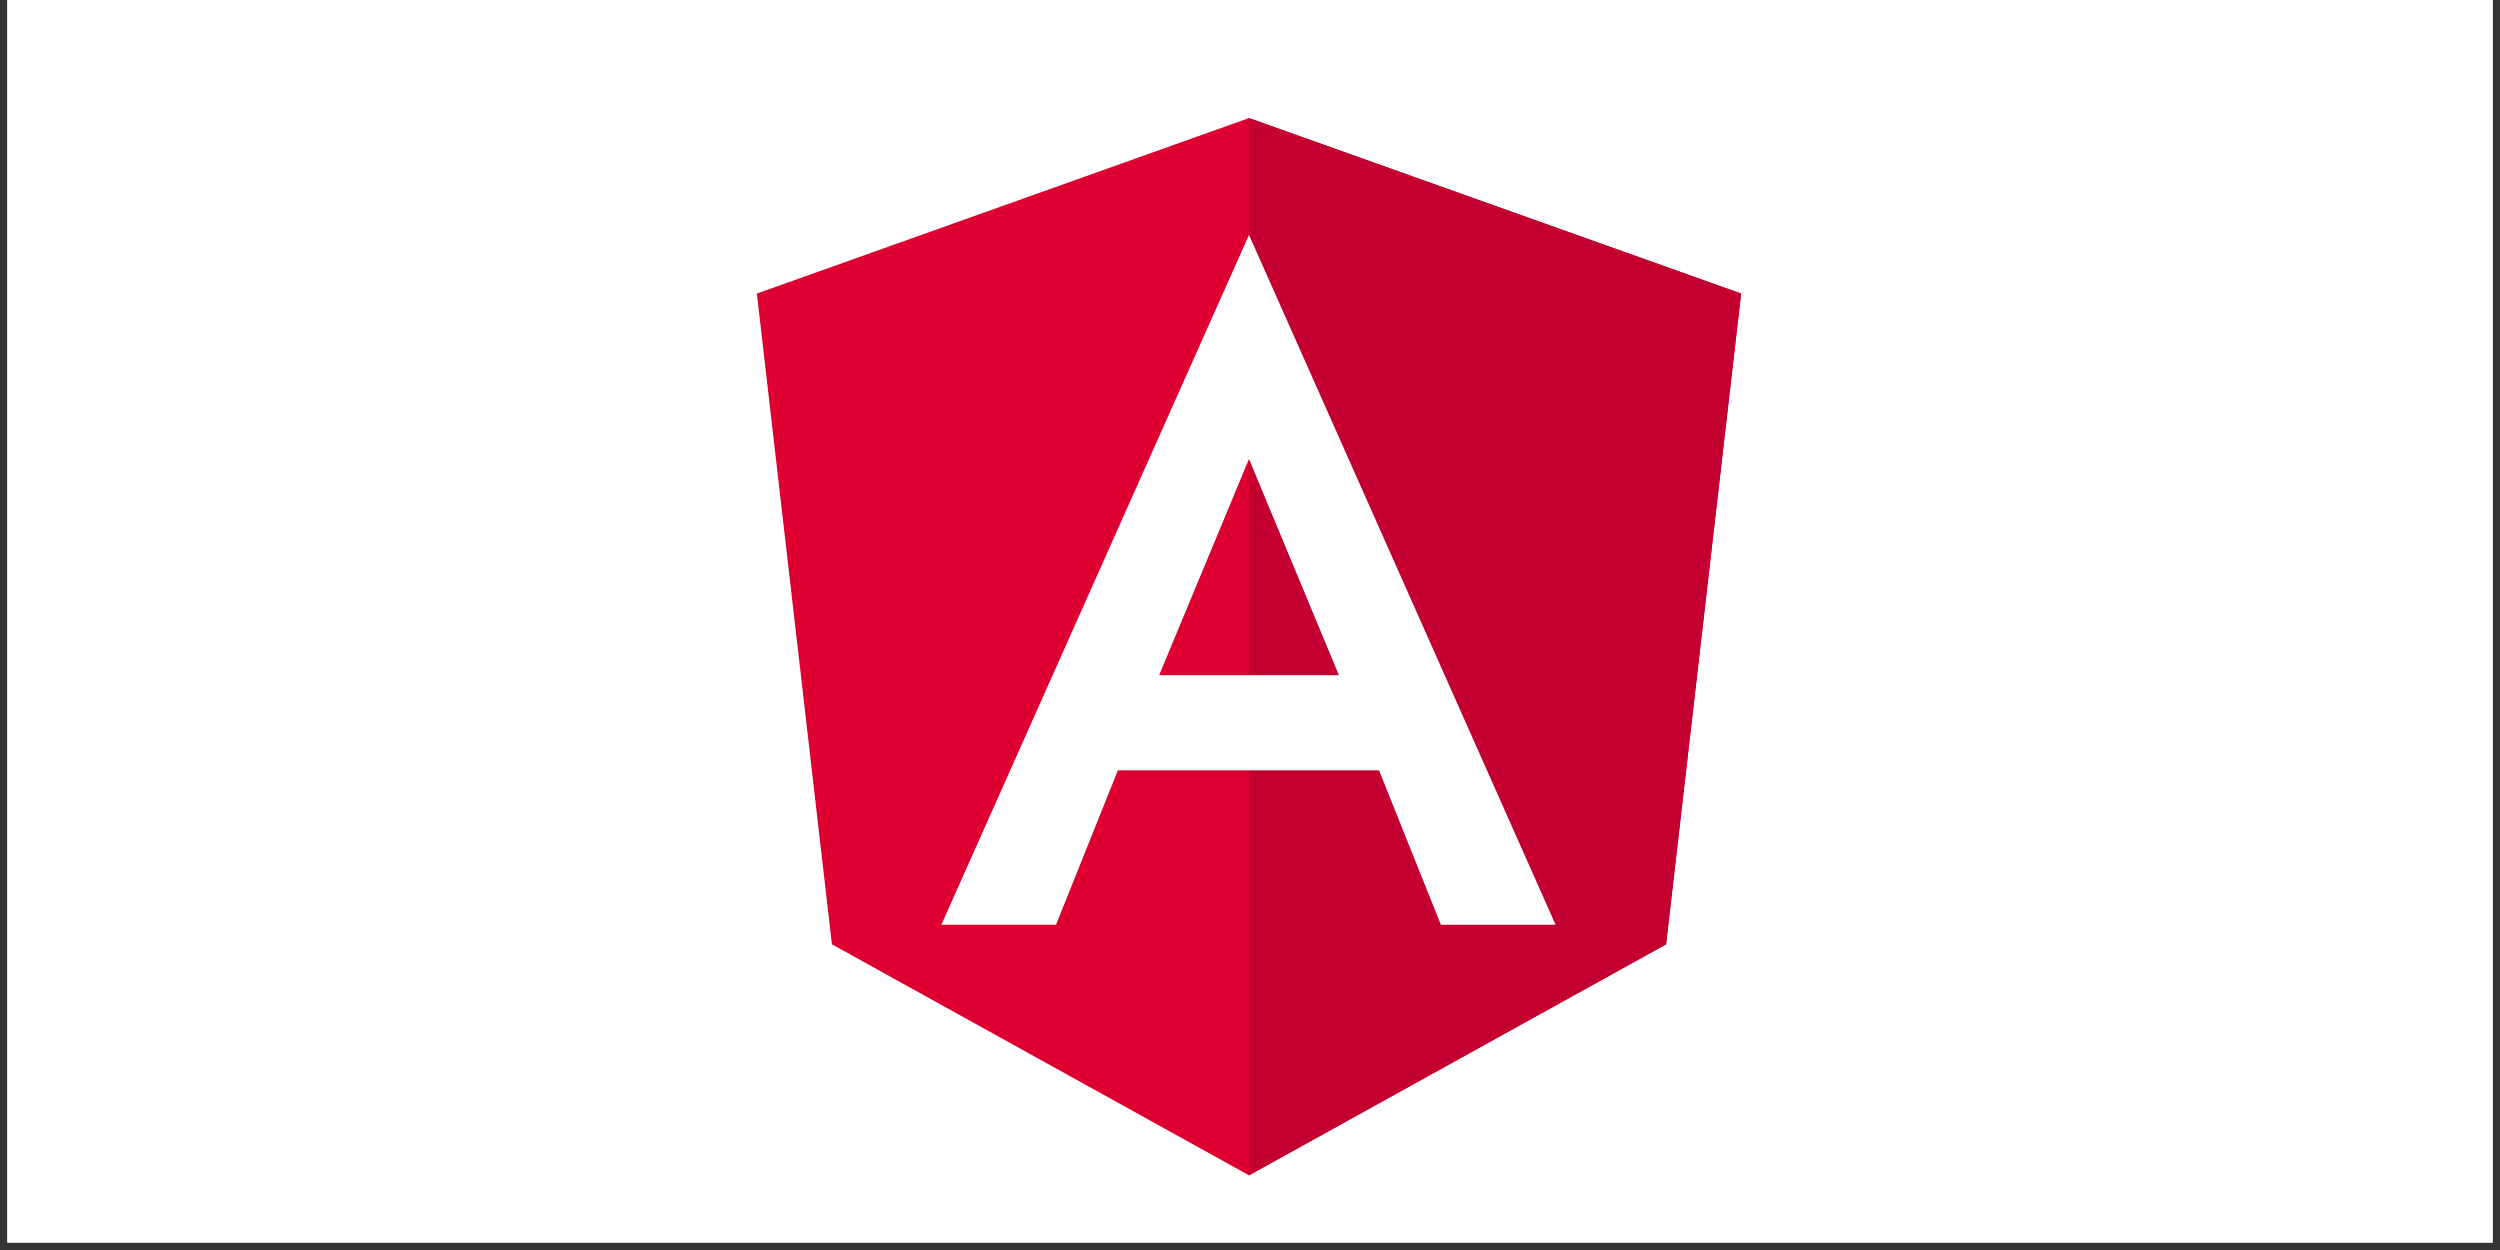 <svg xmlns="http://www.w3.org/2000/svg" xmlns:xlink="http://www.w3.org/1999/xlink" width="220" zoomAndPan="magnify" viewBox="0 0 165 82.5" height="110" preserveAspectRatio="xMidYMid meet" version="1.0"><rect x="0" y="0" width="165" height="82.5" fill="#333333" stroke="none"/><defs><clipPath id="1931e61a0b"><path d="M 0.496 0 L 164.504 0 L 164.504 82.004 L 0.496 82.004 Z M 0.496 0 " clip-rule="nonzero"/></clipPath></defs><g clip-path="url(#1931e61a0b)"><path fill="#ffffff" d="M 0.496 0 L 164.504 0 L 164.504 89.457 L 0.496 89.457 Z M 0.496 0 " fill-opacity="1" fill-rule="nonzero"/><path fill="#ffffff" d="M 0.496 0 L 164.504 0 L 164.504 82.004 L 0.496 82.004 Z M 0.496 0 " fill-opacity="1" fill-rule="nonzero"/><path fill="#ffffff" d="M 0.496 0 L 164.504 0 L 164.504 82.004 L 0.496 82.004 Z M 0.496 0 " fill-opacity="1" fill-rule="nonzero"/></g><path fill="#dd0031" d="M 82.434 7.793 L 49.953 19.375 L 54.906 62.324 L 82.434 77.57 L 109.961 62.324 L 114.914 19.375 Z M 82.434 7.793 " fill-opacity="1" fill-rule="nonzero"/><path fill="#c3002f" d="M 82.434 7.793 L 82.434 15.535 L 82.434 15.504 L 82.434 77.57 L 109.961 62.324 L 114.914 19.375 Z M 82.434 7.793 " fill-opacity="1" fill-rule="nonzero"/><path fill="#ffffff" d="M 82.434 15.504 L 62.129 61.031 L 69.699 61.031 L 73.781 50.844 L 91.016 50.844 L 95.098 61.031 L 102.668 61.031 Z M 88.367 44.562 L 76.504 44.562 L 82.434 30.293 Z M 88.367 44.562 " fill-opacity="1" fill-rule="nonzero"/></svg>